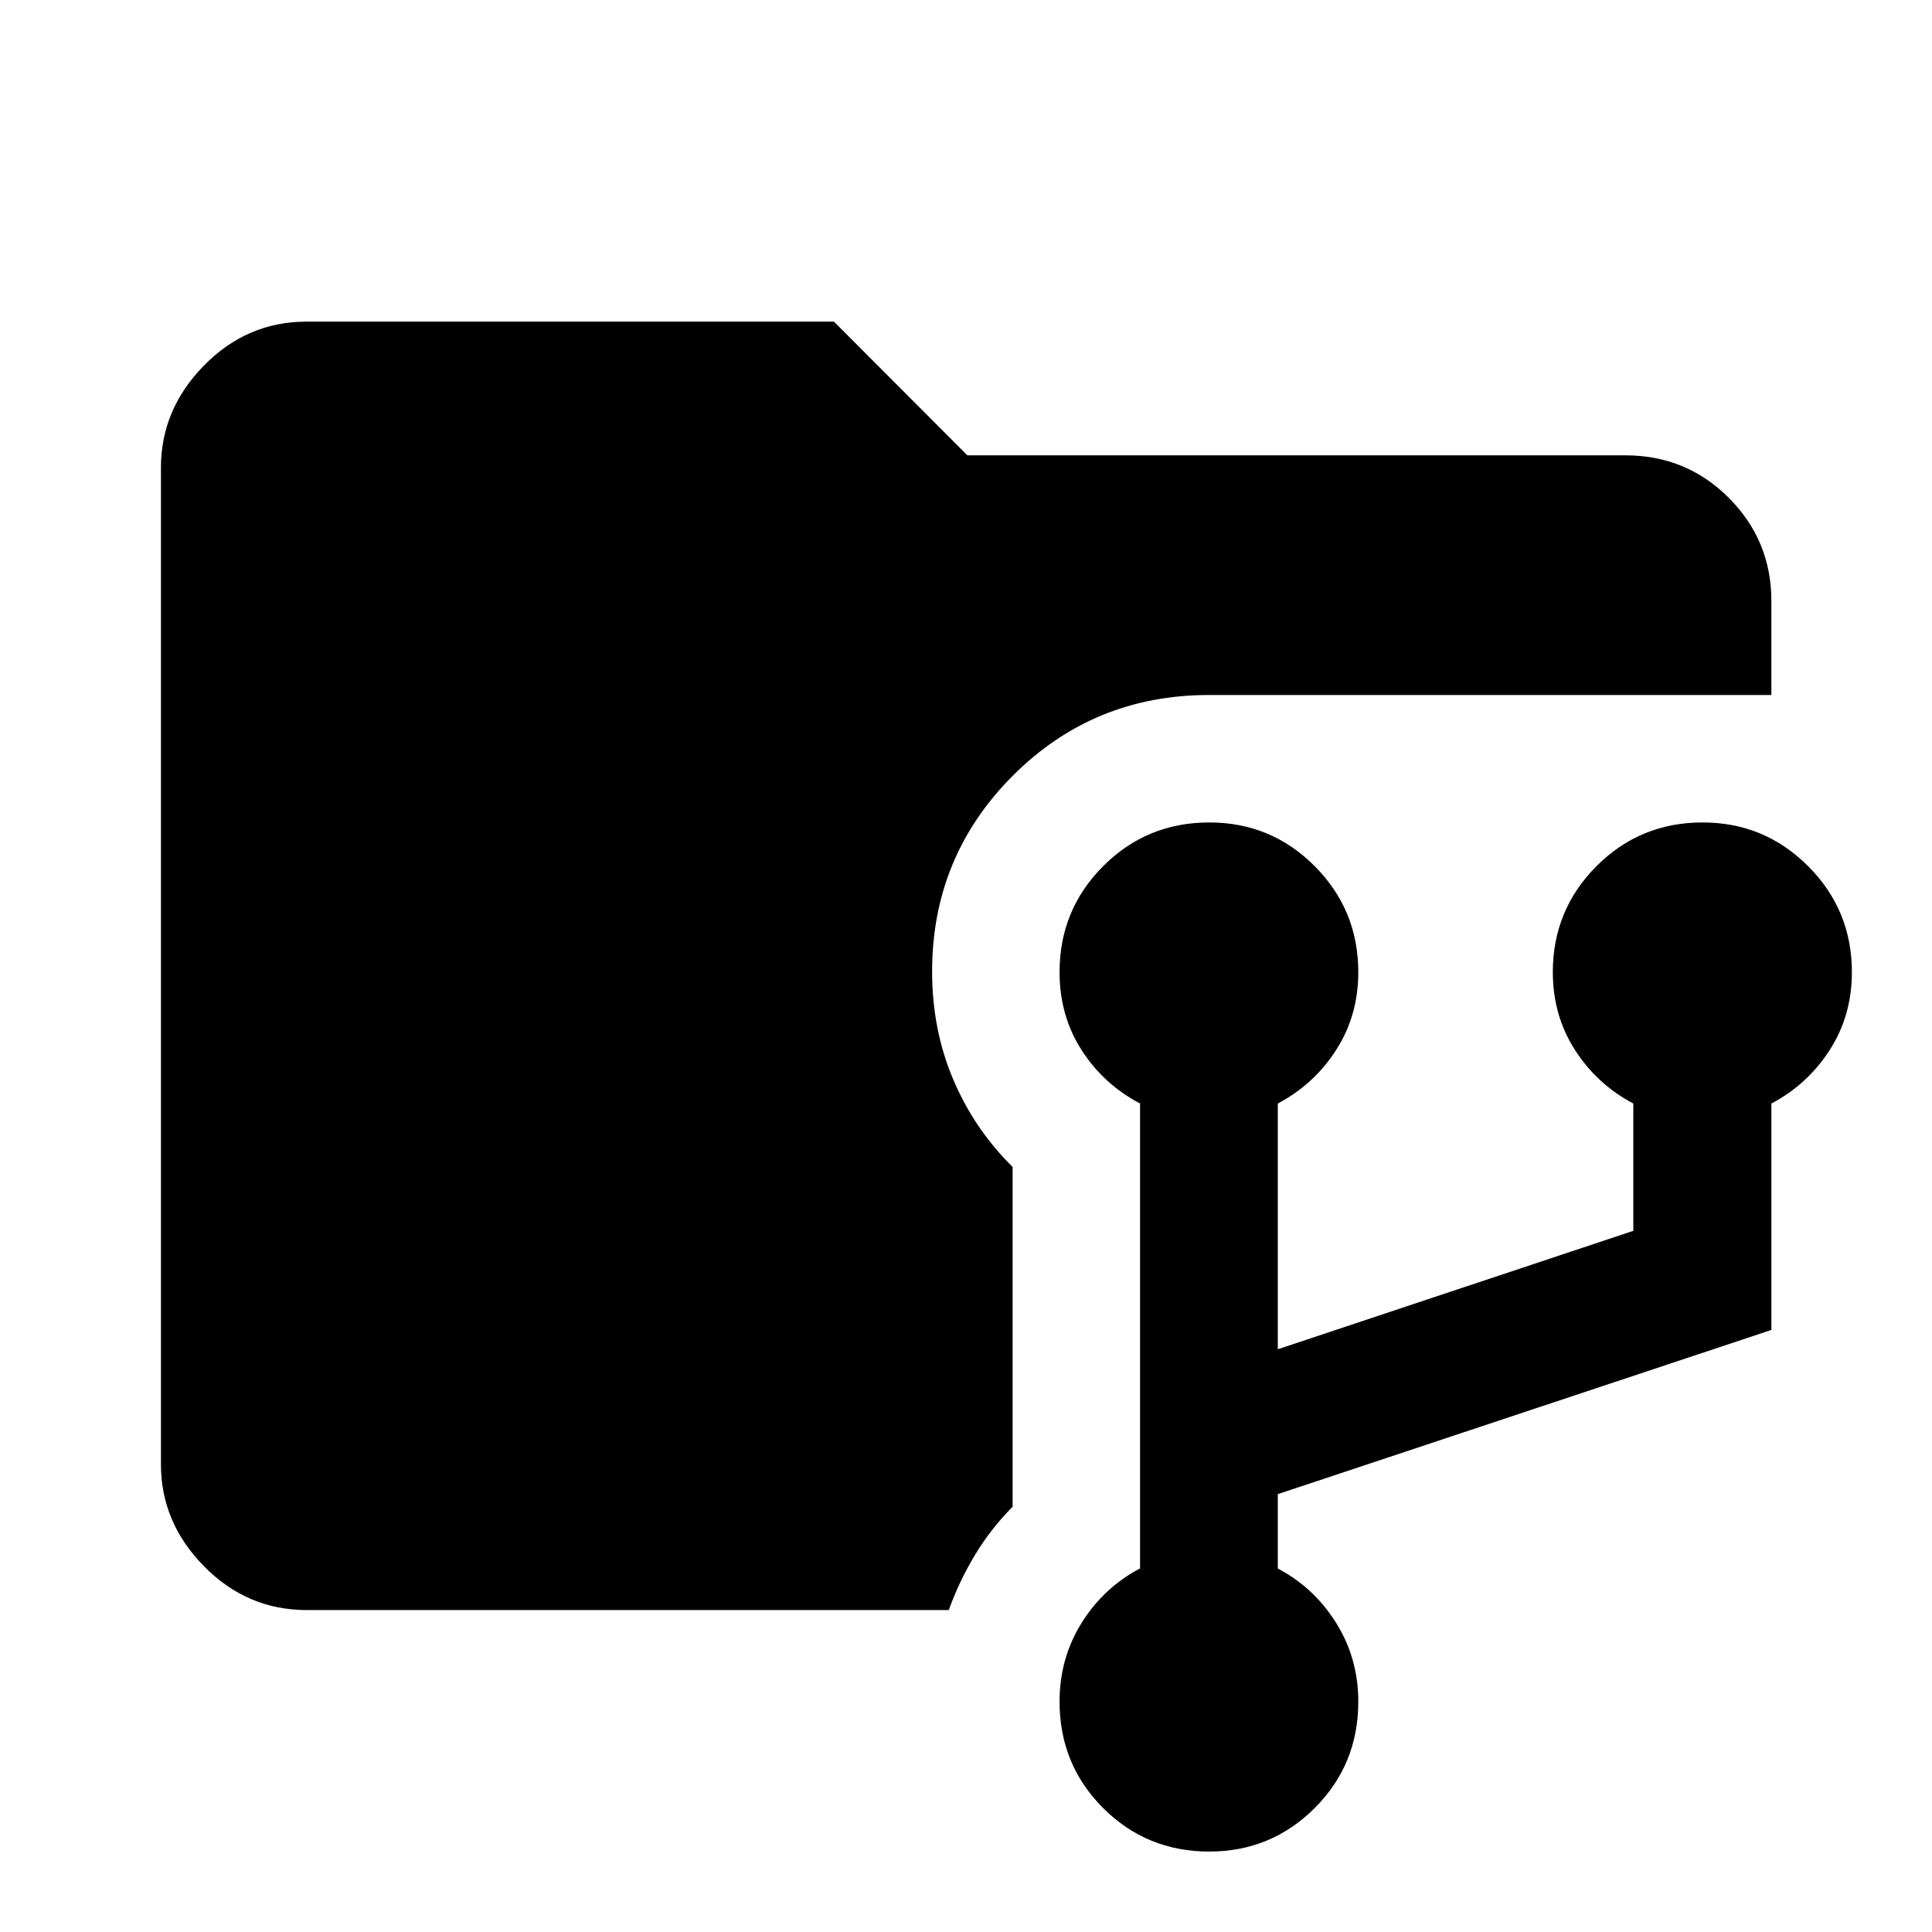 <svg xmlns="http://www.w3.org/2000/svg" height="40" viewBox="0 -960 960 960" width="40"><path d="M152.39-159.97q-29.6 0-51.01-21.75-21.41-21.74-21.41-50.67v-495.22q0-29 21.41-50.79t51.01-21.79h261.99l66.29 66.44h326.94q30.33 0 51.45 21.16 21.13 21.17 21.13 51.26v46.67H600.8q-57.52 0-97.58 40.14-40.06 40.15-40.06 97.27 0 28.92 10.5 53.64 10.5 24.73 29.5 43.45v168.85q-10.74 10.81-18.6 23.79-7.86 12.98-13.12 27.55H152.39Zm448.46 120q-31.09 0-52.72-21.63-21.64-21.64-21.64-52.87 0-21.51 10.92-39.06t29.08-27.15v-230.99q-18.16-9.55-29.08-26.6-10.92-17.06-10.92-38.67 0-30.96 21.66-52.67 21.66-21.72 52.75-21.72 30.76 0 52.39 21.75 21.64 21.75 21.64 52.63 0 21.55-11 38.67t-29 26.61v122.1l176.66-58.84v-63.26q-18-9.49-29-26.61-11-17.12-11-38.67 0-30.88 21.66-52.63 21.66-21.75 52.75-21.75 30.76 0 52.47 21.75 21.72 21.75 21.72 52.63 0 21.55-11 38.67t-29 26.61v112.51l-245.26 81.59v36.95q18 9.47 29 27.05 11 17.59 11 39.1 0 31.23-21.66 52.87-21.65 21.63-52.42 21.63Z"/></svg>